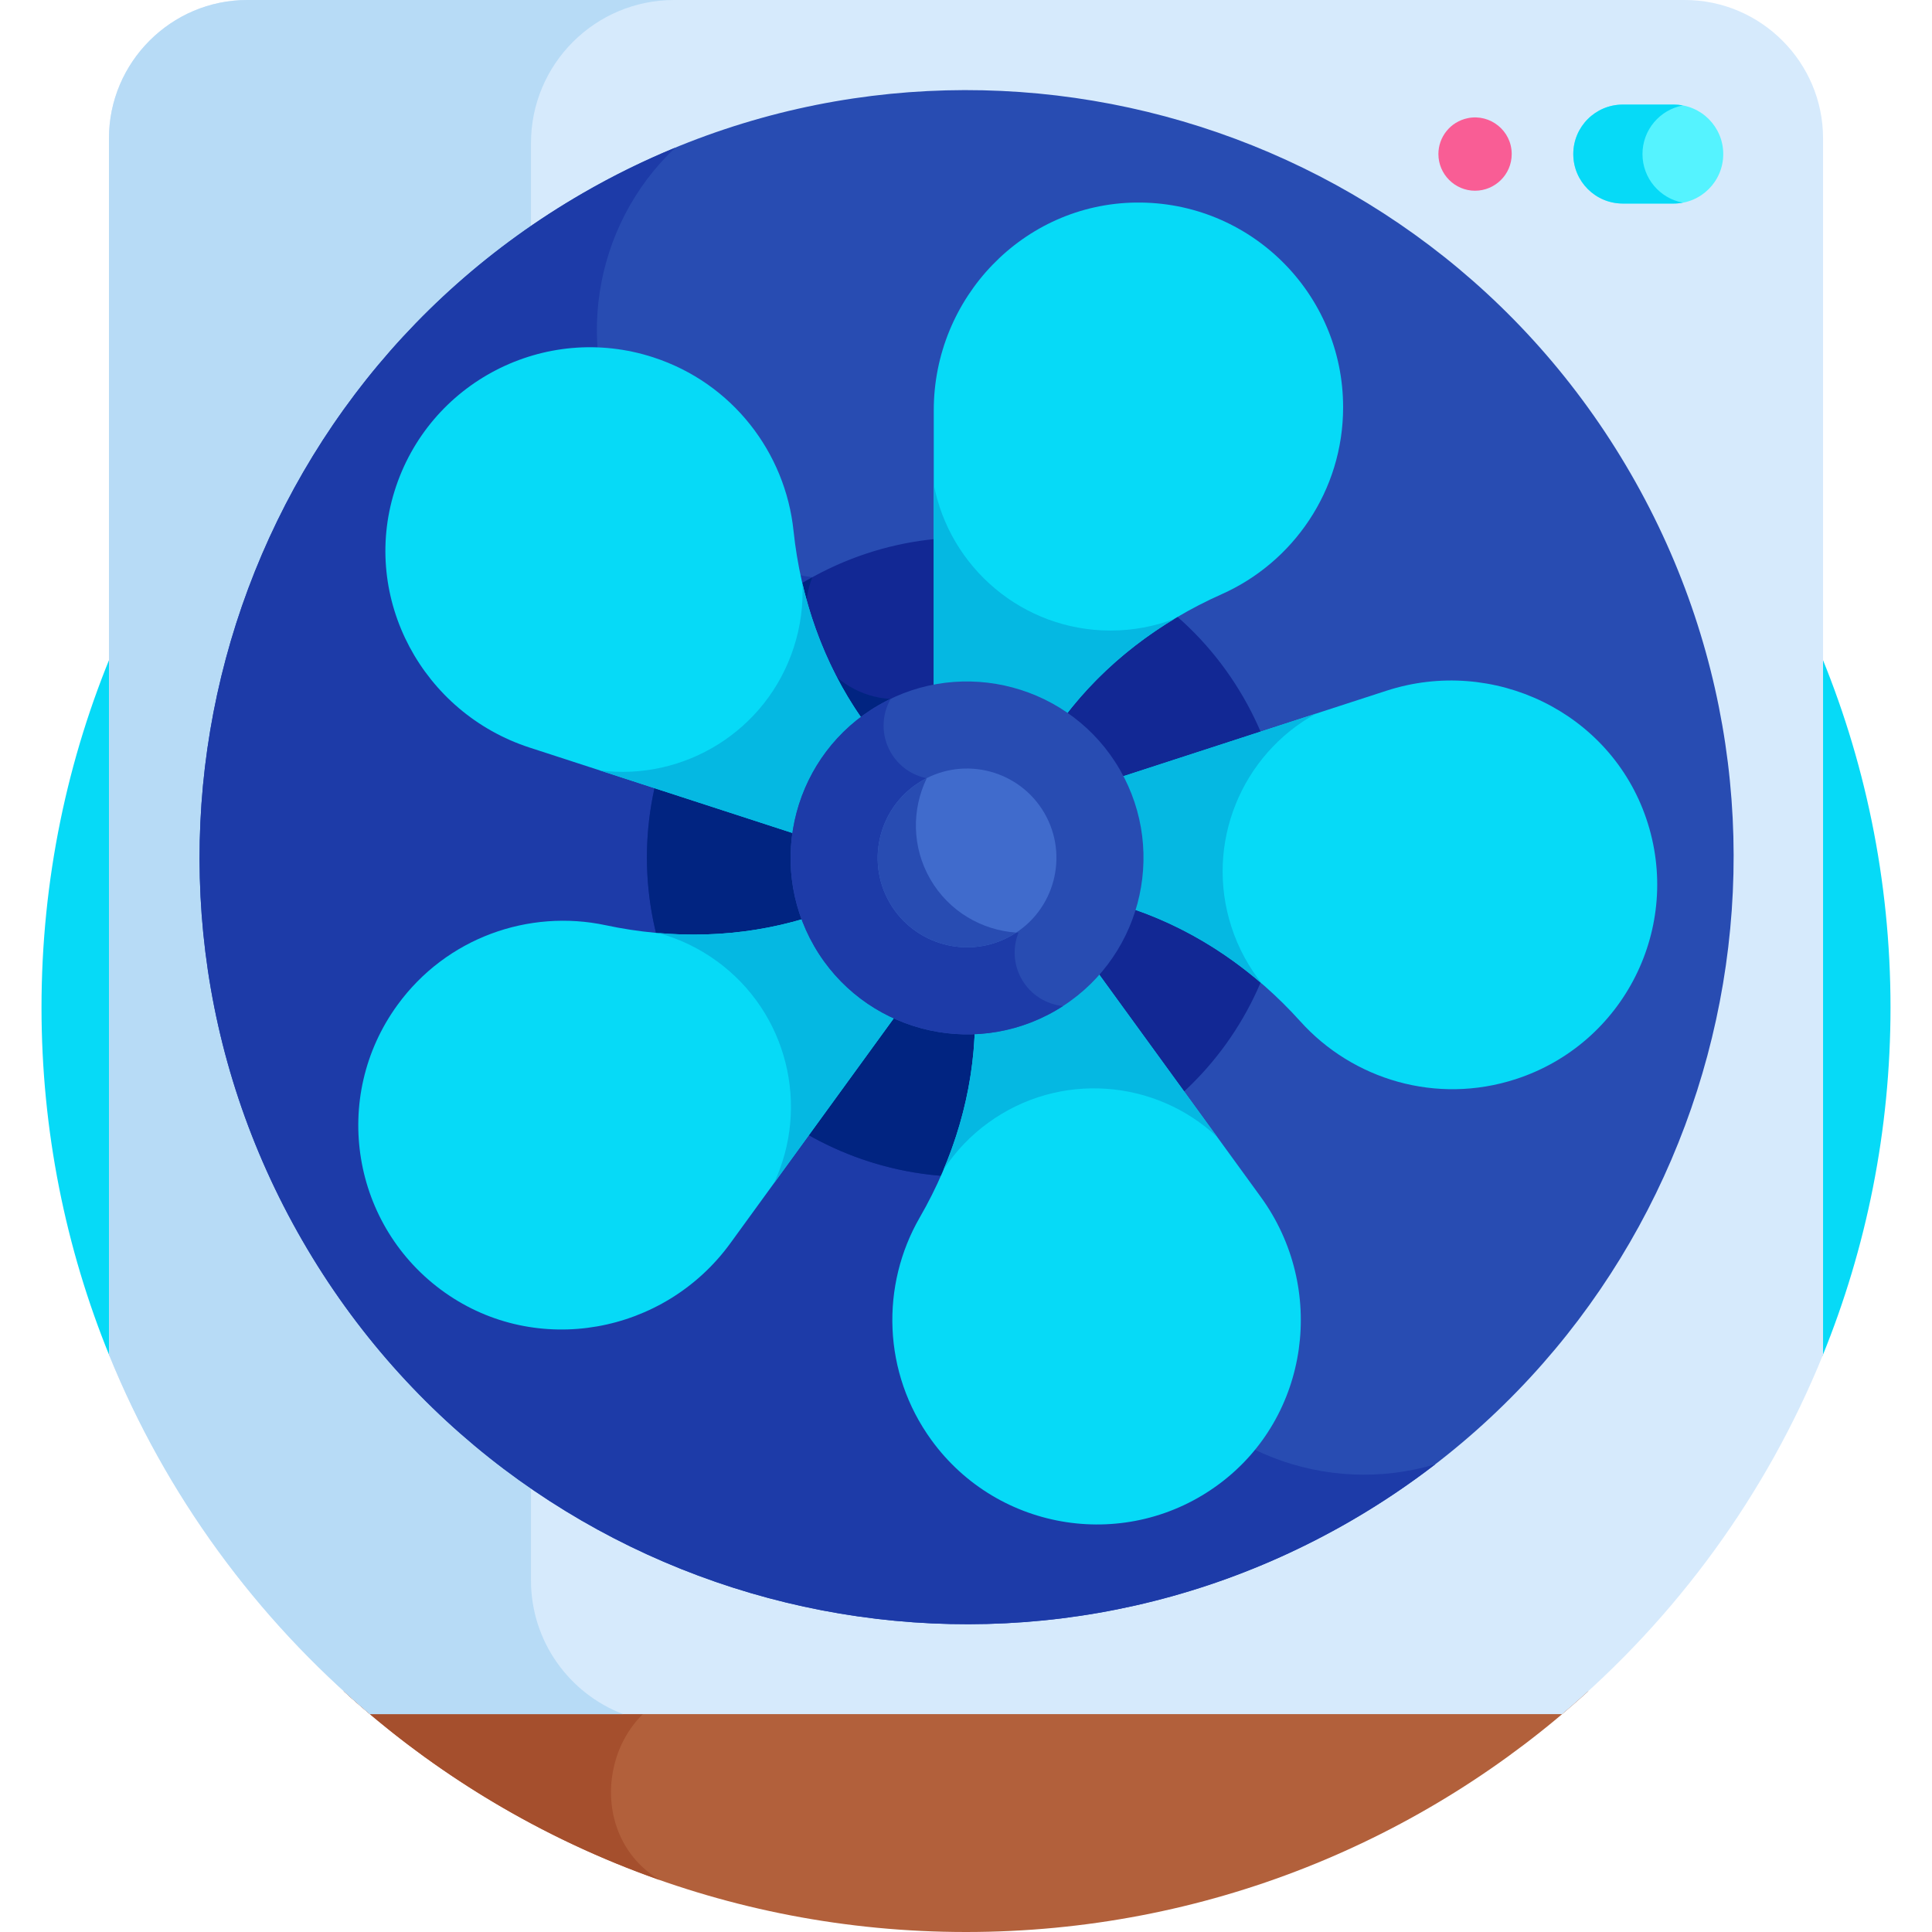 <svg height="512pt" viewBox="-11 0 512 512" width="512pt" xmlns="http://www.w3.org/2000/svg"><path d="m245.004 512c63.527 0 121.402-24.18 164.938-63.84h-329.879c43.535 39.66 101.41 63.84 164.941 63.84zm0 0" fill="#b2603b"/><path d="m471.996 359.297c11.598-28.488 18.008-59.645 18.008-92.297 0-135.312-109.691-245.004-245.004-245.004-135.309 0-245 109.691-245 245.004 0 32.656 6.406 63.809 18.004 92.297zm0 0" fill="#06daf7"/><path d="m169.191 448.16h-89.129c24.043 21.906 52.473 39.074 83.805 50.07-19.934-11.871-15.832-42.75 5.324-50.07zm0 0" fill="#a54f2d"/><path d="m472.129 36.652c0-20.16-16.492-36.652-36.652-36.652h-380.949c-20.16 0-36.652 16.492-36.652 36.652v322.336c15.07 37.168 38.992 69.793 69.156 95.266h315.941c30.168-25.473 54.09-58.098 69.156-95.266zm0 0" fill="#d6eafc"/><path d="m129.715 418.797v-380.848c0-20.961 16.988-37.949 37.945-37.949h-113.133c-20.16 0-36.652 16.492-36.652 36.652v322.336c15.07 37.168 38.992 69.793 69.156 95.266h67.105c-14.277-5.449-24.422-19.266-24.422-35.457zm0 0" fill="#b7dbf6"/><path d="m379.906 50.543c-5.375 0-9.715-4.395-9.715-9.715 0-4.473 3.109-8.566 7.82-9.52 5.863-1.191 11.609 3.289 11.609 9.52-.004 5.473-4.477 9.715-9.715 9.715zm0 0" fill="#f95d95"/><path d="m432.566 53.941h-13.512c-7.246 0-13.117-5.871-13.117-13.113s5.871-13.113 13.117-13.113h13.512c7.242 0 13.113 5.871 13.113 13.113s-5.871 13.113-13.113 13.113zm0 0" fill="#55f3ff"/><path d="m424.273 40.828c0-6.418 4.613-11.75 10.703-12.883-.785-.148-1.586-.23-2.41-.23h-13.512c-7.246 0-13.117 5.871-13.117 13.113s5.871 13.113 13.117 13.113h13.512c.824 0 1.625-.086 2.41-.23-6.09-1.133-10.703-6.465-10.703-12.883zm0 0" fill="#06daf7"/><path d="m421.168 125.531c-56.125-97.207-180.426-130.512-277.633-74.387-97.207 56.125-130.512 180.426-74.387 277.633 56.125 97.207 180.426 130.512 277.633 74.387s130.512-180.422 74.387-277.633zm0 0" fill="#284cb2"/><path d="m292.996 357.652c-10.629-18.41-11.41-39.793-4.004-58.082-6.902-1.031-13.293-5.074-17.047-11.574-3.895-6.75-4.082-14.633-1.203-21.285-4.453-.426-8.645-2.91-11.047-7.07-2.262-3.918-2.445-8.469-.906-12.383-9.371-.453-18.336-5.496-23.363-14.207-4.91-8.504-4.926-18.508-.934-26.738-3.871-.789-7.406-3.152-9.535-6.84-2.633-4.559-2.445-9.969-.012-14.242-7.688-.461-15.012-4.641-19.141-11.793-3.734-6.469-4.059-13.98-1.539-20.453-19.5-2.758-37.582-14.117-48.195-32.496-15.668-27.137-9.961-60.734 11.875-81.344-8.281 3.41-16.434 7.398-24.402 12-97.211 56.125-130.516 180.43-74.395 277.641 56.125 97.207 180.426 130.516 277.637 74.391 7.969-4.602 15.5-9.668 22.598-15.133-28.77 8.605-60.719-3.25-76.387-30.391zm0 0" fill="#1d3ba8"/><path d="m318.516 184.801c-23.391-40.512-75.195-54.395-115.711-31-40.512 23.391-54.395 75.195-31.004 115.707 23.391 40.516 75.199 54.395 115.711 31.004 40.516-23.391 54.395-75.195 31.004-115.711zm0 0" fill="#122894"/><path d="m288.965 299.633c.008-.02.016-.039.023-.062-6.902-1.027-13.293-5.074-17.043-11.574-3.898-6.746-4.086-14.633-1.203-21.285-4.453-.426-8.648-2.91-11.051-7.07-2.262-3.918-2.441-8.469-.906-12.383-9.367-.453-18.332-5.496-23.359-14.207-4.91-8.5-4.93-18.508-.934-26.734-3.875-.793-7.406-3.156-9.535-6.844-2.633-4.555-2.449-9.969-.012-14.242-7.688-.457-15.012-4.641-19.141-11.793-3.73-6.457-4.059-13.953-1.555-20.418-.477.266-.965.508-1.438.781-40.516 23.391-54.398 75.199-31.008 115.715 23.391 40.512 75.199 54.395 115.715 31.004.492-.285.961-.594 1.445-.887zm0 0" fill="#012481"/><path d="m289.977 53.68c-29.805.387-53.52 25.234-53.52 55.047v74.391c2.77-.531 5.621-.82 8.547-.82 9.566 0 18.438 3.004 25.742 8.105l.242-.316c10.836-14.328 25.344-25.305 41.754-32.609 18.973-8.445 32.199-27.453 32.199-49.559 0-30.195-24.676-54.633-54.965-54.238zm0 0" fill="#06daf7"/><path d="m283.32 167.102c-23.293 0-42.672-16.691-46.863-38.766v54.781c2.77-.531 5.621-.82 8.547-.82 9.562 0 18.438 3.004 25.742 8.105l.242-.316c7.977-10.547 17.949-19.273 29.203-26.062-5.246 1.984-10.93 3.078-16.871 3.078zm0 0" fill="#05b8e2"/><path d="m93.539 130.203c-8.84 28.469 7.465 58.699 35.812 67.914l70.754 22.988c.348-2.801.953-5.602 1.855-8.383 2.957-9.098 8.559-16.609 15.668-21.977l-.23-.332c-10.277-14.73-16.23-31.922-18.109-49.785-2.168-20.652-16.156-39.105-37.184-45.938-28.715-9.332-59.578 6.586-68.566 35.512zm0 0" fill="#06daf7"/><path d="m199.355 171.586c-7.199 22.152-29.062 35.426-51.352 32.59l52.102 16.93c.348-2.801.953-5.602 1.859-8.383 2.953-9.098 8.555-16.609 15.664-21.977l-.227-.332c-7.566-10.844-12.785-23.027-15.762-35.824.266 5.602-.449 11.344-2.285 16.996zm0 0" fill="#05b8e2"/><path d="m106.895 342.543c24.344 17.207 58.133 11.043 75.656-13.074l43.727-60.184c-2.555-1.195-5.035-2.641-7.398-4.359-7.738-5.621-13.148-13.27-16.059-21.691l-.383.117c-17.188 5.223-35.379 5.574-52.949 1.836-20.309-4.316-42.184 3.285-55.176 21.168-17.75 24.434-12.152 58.703 12.582 76.188zm0 0" fill="#06daf7"/><path d="m178.949 254.695c18.844 13.691 24.711 38.59 15.129 58.91l32.199-44.32c-2.555-1.195-5.035-2.641-7.398-4.355-7.738-5.625-13.152-13.273-16.059-21.691l-.383.113c-12.656 3.844-25.852 5.043-38.945 3.918 5.41 1.48 10.652 3.934 15.457 7.426zm0 0" fill="#05b8e2"/><path d="m312.184 393.207c23.891-17.832 28.469-51.875 10.945-75.992l-43.727-60.184c-1.926 2.059-4.066 3.973-6.43 5.688-7.738 5.625-16.684 8.41-25.594 8.57l-.008.402c-.344 17.961-5.633 35.371-14.613 50.926-10.387 17.98-9.914 41.133 3.082 59.02 17.75 24.43 52.074 29.691 76.344 11.57zm0 0" fill="#06daf7"/><path d="m250.902 297.535c18.844-13.691 44.336-11.578 60.699 3.816l-32.199-44.32c-1.926 2.059-4.062 3.973-6.43 5.688-7.738 5.625-16.684 8.41-25.59 8.57l-.012.402c-.254 13.223-3.191 26.145-8.309 38.25 3.082-4.688 7.035-8.914 11.84-12.406zm0 0" fill="#05b8e2"/><path d="m425.285 216.953c-9.578-28.227-40.539-43.102-68.891-33.891l-70.75 22.988c1.363 2.469 2.52 5.094 3.422 7.875 2.957 9.098 2.84 18.465.246 26.988l.379.129c16.973 5.879 31.895 16.285 43.914 29.637 13.891 15.434 36.059 22.137 57.082 15.309 28.719-9.332 44.332-40.352 34.598-69.035zm0 0" fill="#06daf7"/><path d="m315.355 245.672c-7.195-22.152 2.691-45.742 22.387-56.551l-52.098 16.93c1.363 2.469 2.52 5.094 3.422 7.875 2.957 9.098 2.84 18.465.242 26.988l.379.129c12.496 4.328 23.875 11.117 33.809 19.723-3.508-4.375-6.305-9.441-8.141-15.094zm0 0" fill="#05b8e2"/><path d="m268.664 267.863c-22.336 12.895-50.996 5.215-63.895-17.121-12.895-22.332-5.215-50.996 17.121-63.891 22.336-12.895 50.996-5.215 63.891 17.121 12.898 22.336 5.219 50.996-17.117 63.891zm0 0" fill="#284cb2"/><path d="m270.699 266.617c-4.395-.465-8.52-2.934-10.895-7.043-2.266-3.918-2.445-8.469-.906-12.383-9.371-.453-18.336-5.496-23.363-14.207-4.91-8.504-4.926-18.508-.934-26.738-3.871-.789-7.406-3.152-9.535-6.84-2.621-4.543-2.449-9.93-.035-14.195-1.059.508-2.105 1.047-3.141 1.641-22.332 12.895-30.012 41.559-17.117 63.891 12.895 22.336 41.555 30.016 63.891 17.121.691-.398 1.371-.816 2.035-1.246zm0 0" fill="#1d3ba8"/><path d="m265.797 215.512c-6.531-11.316-21.051-15.207-32.367-8.672-11.312 6.531-15.203 21.051-8.672 32.363 6.531 11.316 21.051 15.207 32.367 8.676 11.316-6.535 15.203-21.055 8.672-32.367zm0 0" fill="#406bcc"/><path d="m257.125 247.879c.406-.234.797-.48 1.184-.734-9.156-.629-17.852-5.633-22.777-14.16-4.906-8.504-4.926-18.508-.93-26.738-.02-.004-.035-.008-.055-.012-.375.191-.746.391-1.117.605-11.316 6.531-15.203 21.051-8.672 32.367 6.531 11.312 21.051 15.203 32.367 8.672zm0 0" fill="#284cb2"/></svg>